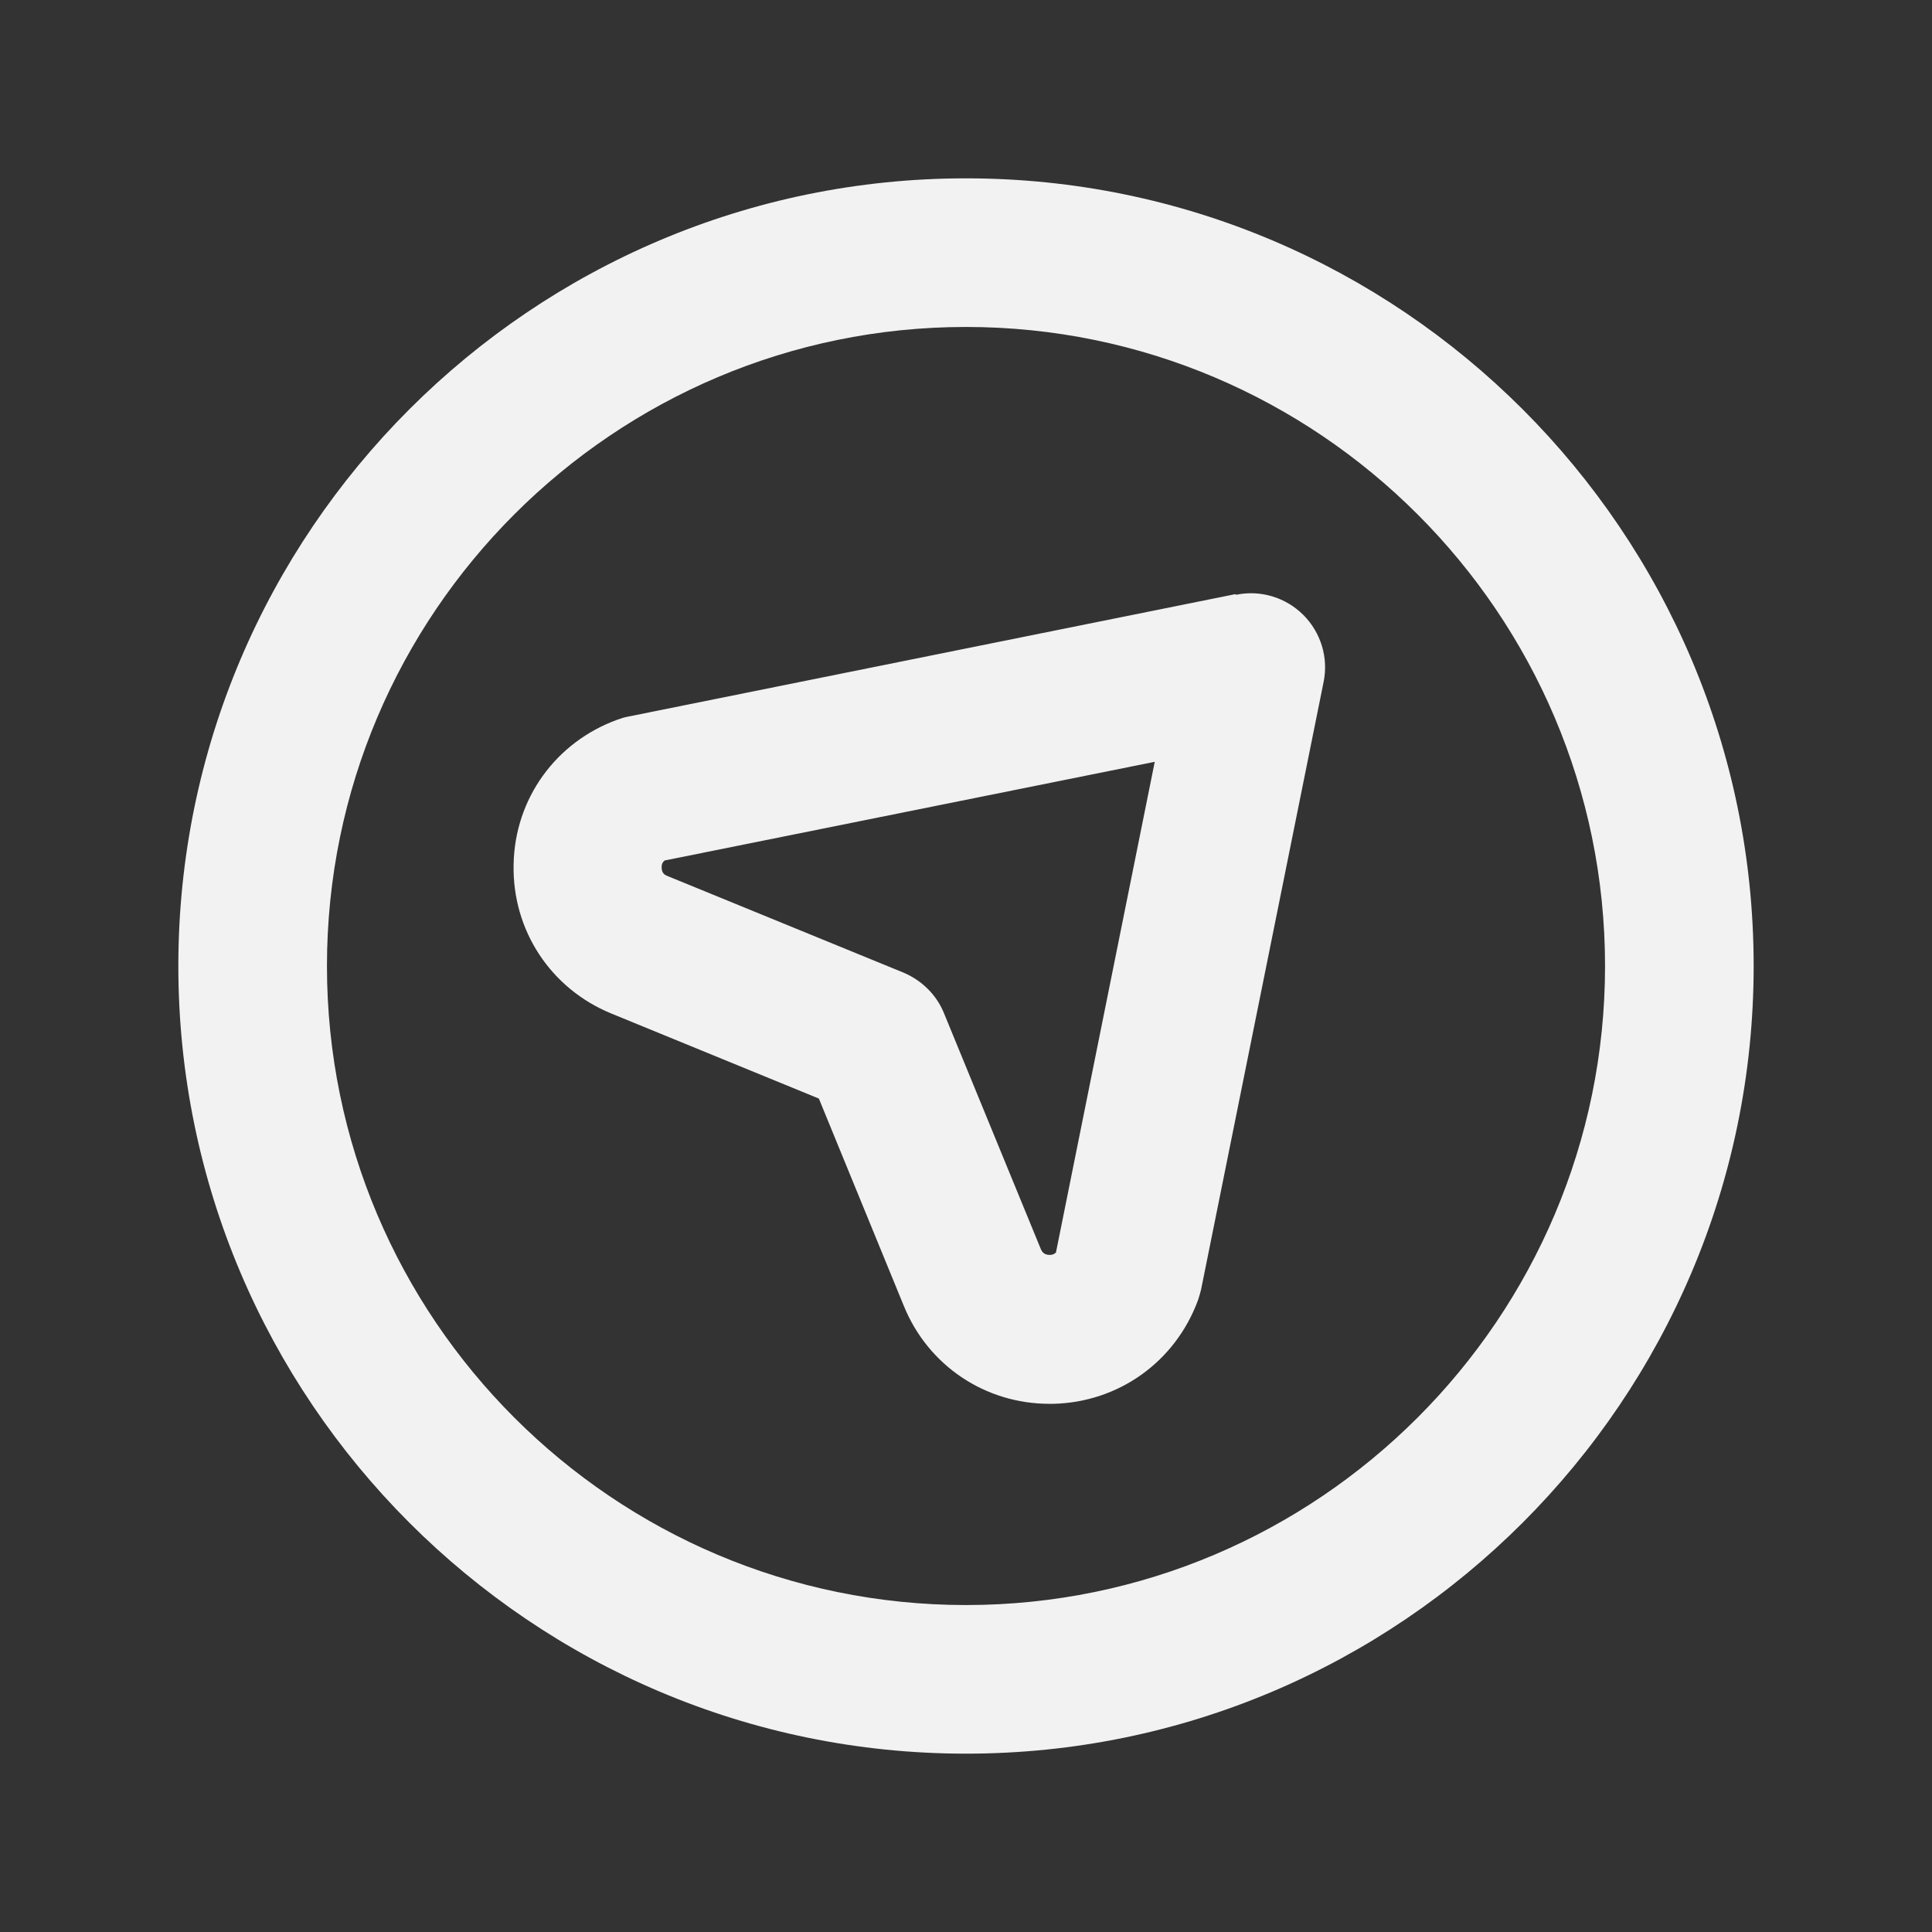 <?xml version="1.0" encoding="UTF-8"?><svg id="a" xmlns="http://www.w3.org/2000/svg" viewBox="0 0 65 65"><rect x="0" y="0" width="65" height="65" fill="#333333" stroke="none"/><defs><style>.b{fill:#f2f2f2;}</style></defs><path class="b" d="M32.5,6c-14.61,0-26.5,11.89-26.5,26.5s11.89,26.5,26.5,26.5,26.5-11.89,26.5-26.5S47.11,6,32.5,6Zm0,48c-11.85,0-21.5-9.64-21.5-21.5S20.65,11,32.5,11s21.5,9.65,21.5,21.5-9.65,21.5-21.5,21.5Z"/><path class="b" d="M41.56,19.99l-20.43,4.12c-.12,.02-.24,.06-.35,.1-2.08,.75-3.46,2.66-3.5,4.87-.05,2.21,1.24,4.18,3.29,5.02l6.98,2.86,2.86,6.98c.82,2.01,2.74,3.29,4.9,3.29,.04,0,.08,0,.12,0,2.21-.05,4.12-1.42,4.88-3.5,.04-.12,.07-.23,.1-.35l4.12-20.43c.17-.82-.09-1.67-.68-2.26-.59-.59-1.44-.85-2.26-.68Zm-6.02,22.13c-.04,.05-.1,.1-.23,.1-.19,0-.26-.12-.29-.19l-3.26-7.94c-.25-.62-.75-1.11-1.37-1.37l-7.94-3.25c-.07-.03-.19-.08-.19-.29,0-.13,.05-.19,.1-.23l16.49-3.32-3.32,16.49Z"/></svg>
